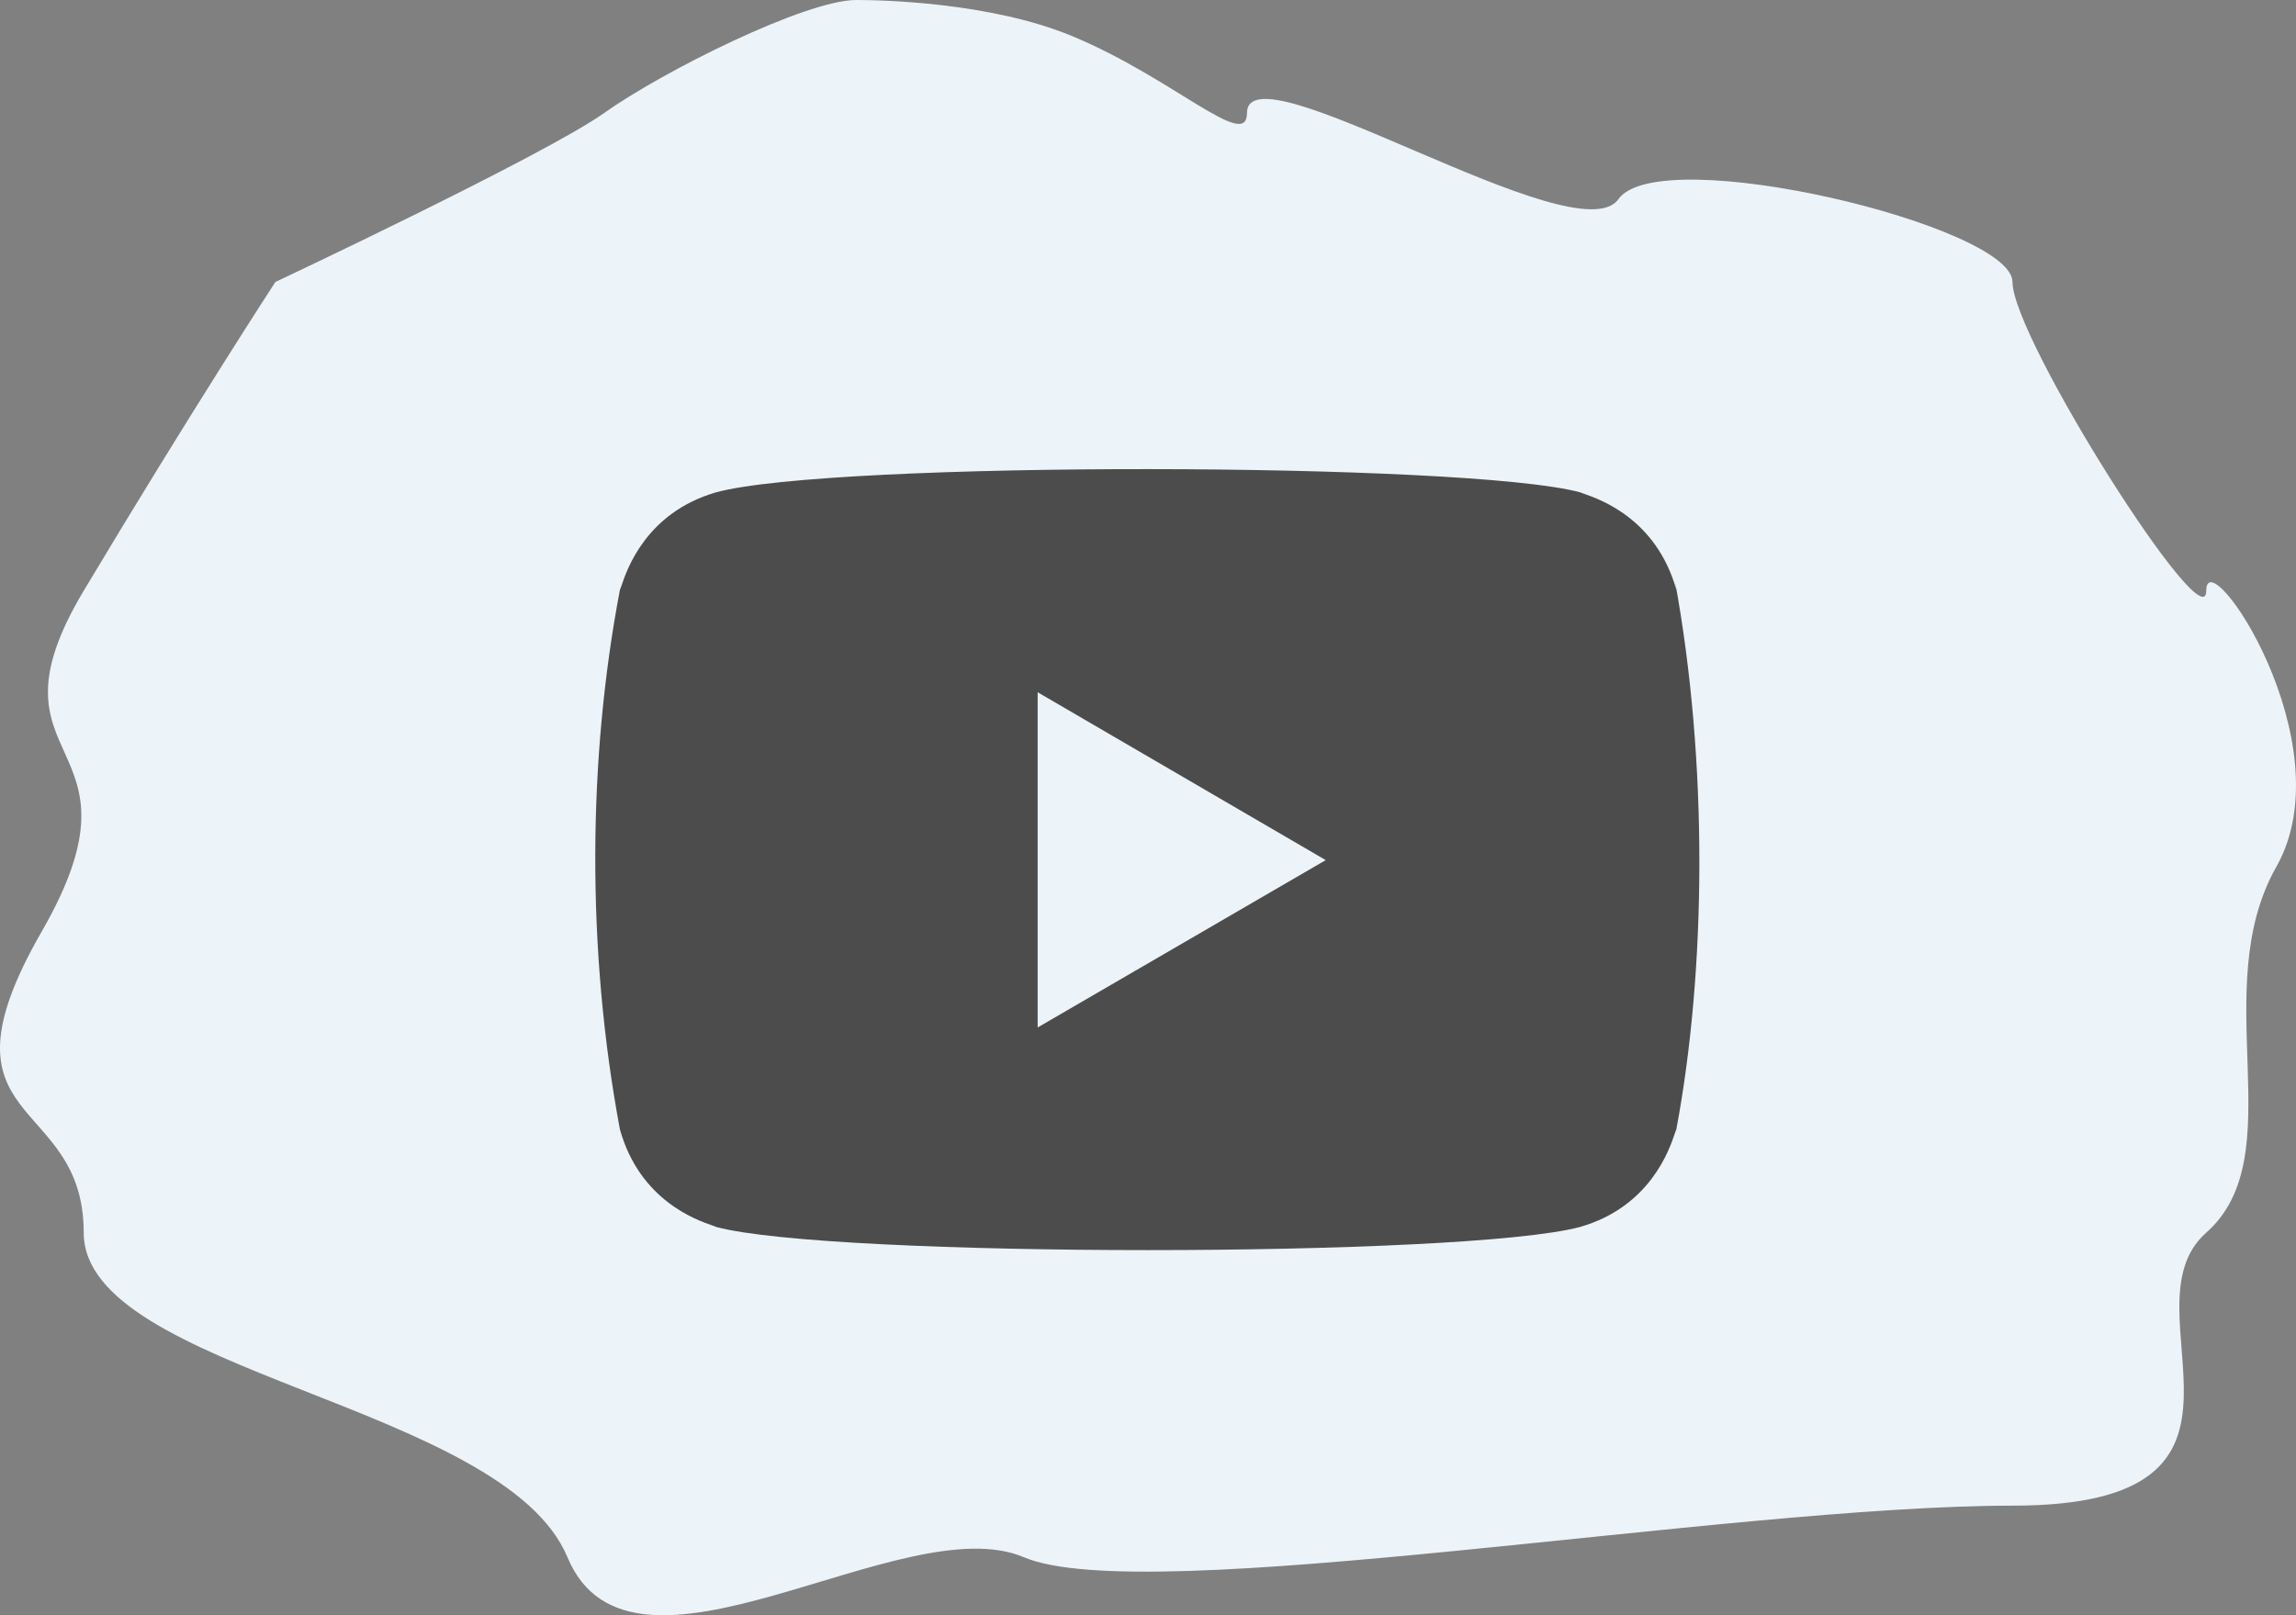 <svg width="54" height="38" viewBox="0 0 54 38" fill="none" xmlns="http://www.w3.org/2000/svg">
<rect x="0" y="0" width="54" height="38" fill="#808080" stroke="none"/>
<path fill-rule="evenodd" clip-rule="evenodd" d="M6.477 6.634C6.477 6.634 12.815 3.649 14.205 2.661C15.595 1.673 18.951 0 20.137 0C20.67 0 23.279 0.043 25.22 0.851C27.6 1.841 29.328 3.565 29.328 2.661C29.328 1.019 37.094 6.054 38.064 4.685C39.034 3.317 47.332 5.317 47.332 6.634C47.332 7.951 51.889 15.137 51.889 13.898C51.889 12.659 55.188 17.478 53.538 20.391C51.889 23.304 53.938 27.187 51.889 28.999C49.84 30.81 54.044 35.422 47.332 35.422C40.62 35.422 26.935 37.848 24.08 36.635C21.224 35.422 14.849 40.241 13.346 36.635C11.844 33.03 1.969 32.281 1.969 28.999C1.969 25.717 -1.701 26.578 0.98 21.917C3.662 17.255 -0.553 18.115 1.969 13.898C4.491 9.681 6.477 6.634 6.477 6.634Z" fill="#ECF4F9"/>
<path fill-rule="evenodd" clip-rule="evenodd" d="M16.747 28.828C16.375 28.699 15.05 28.239 14.581 26.575C13.788 22.349 13.826 17.819 14.581 13.872C14.589 13.86 14.599 13.828 14.616 13.78C14.742 13.405 15.196 12.059 16.84 11.583C19.544 10.841 34.534 10.868 37.166 11.583C37.178 11.59 37.211 11.602 37.259 11.618C37.631 11.748 38.956 12.208 39.425 13.872L39.392 13.66C40.177 17.922 40.131 22.819 39.425 26.575C39.417 26.587 39.407 26.619 39.39 26.667C39.264 27.042 38.81 28.389 37.166 28.864C34.459 29.593 19.507 29.591 16.84 28.864C16.828 28.856 16.795 28.845 16.747 28.828ZM24.405 16.286V24.172L31.18 20.235L24.405 16.286Z" fill="#4C4C4C"/>
</svg>
